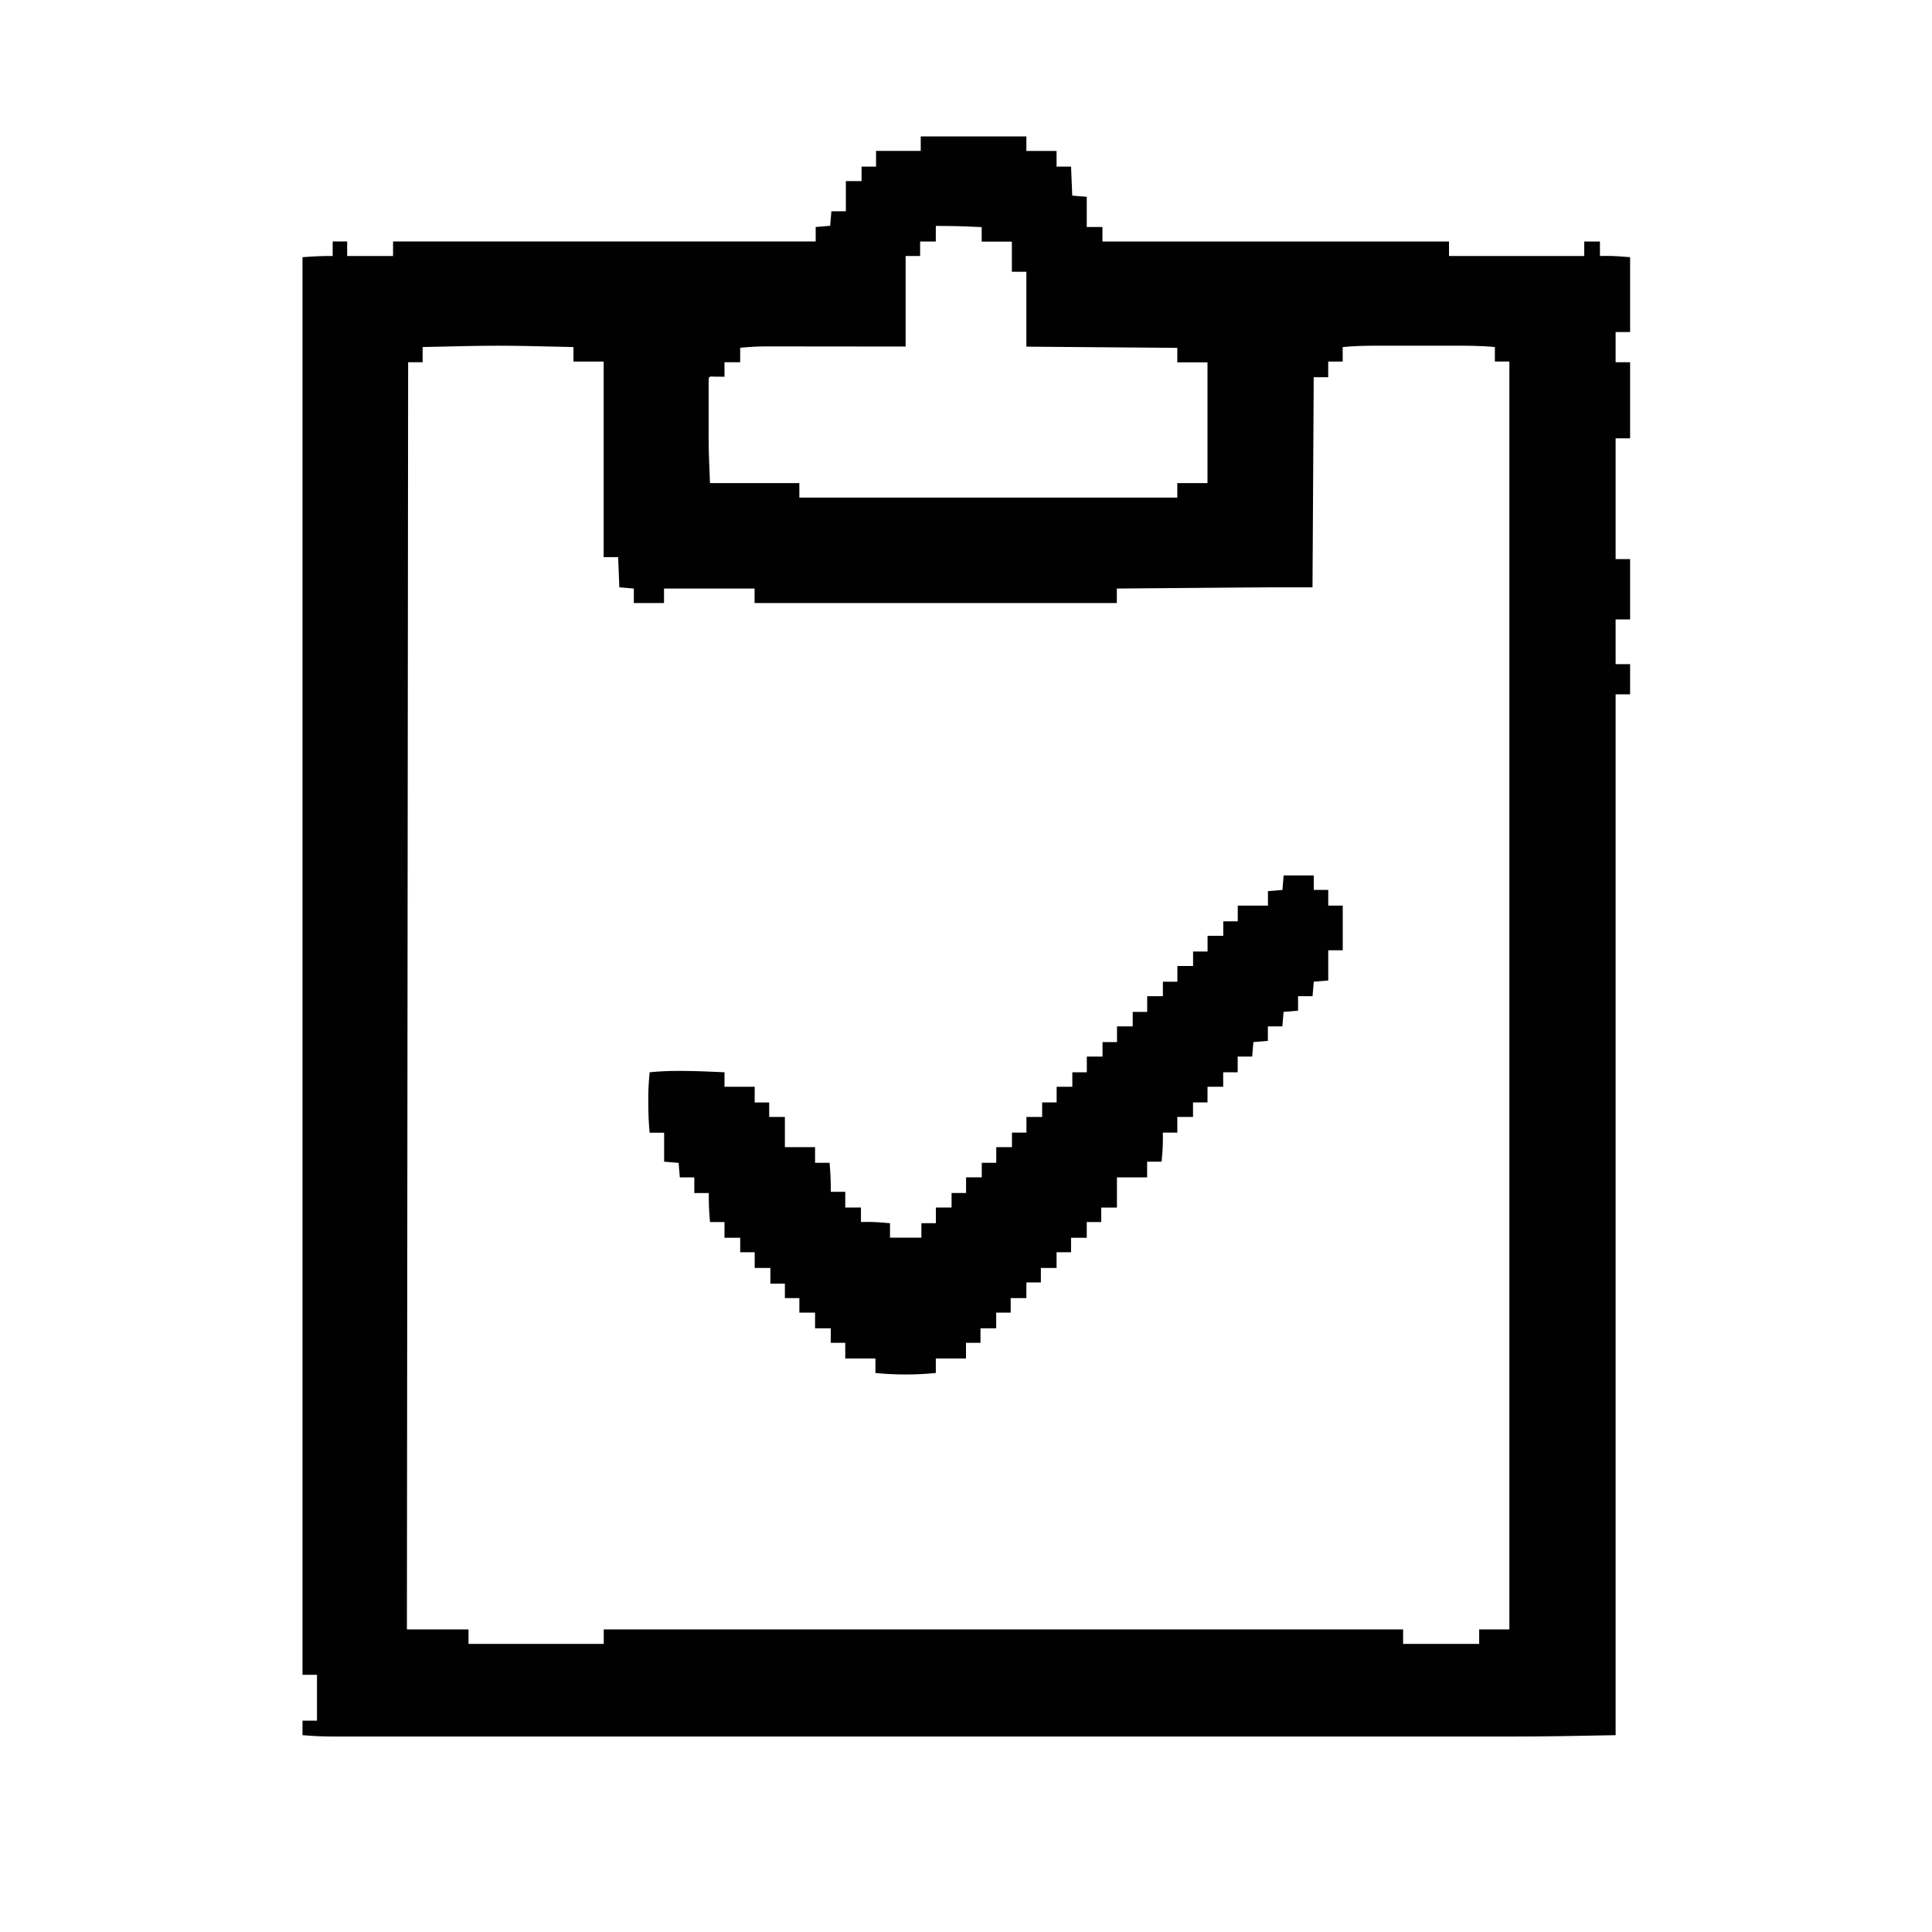 <?xml version="1.0" encoding="UTF-8"?>
<svg version="1.1" viewBox="0 0 1600 1600" width="1280" height="1280" xmlns="http://www.w3.org/2000/svg">
<path transform="translate(762,113)" d="m0 0h88v12h25v13h12c0.33 7.92 0.66 15.8 1 24 3.96 0.33 7.92 0.66 12 1v25h13v12h287v12h112v-12h13v12c1.71-0.021 3.42-0.041 5.19-0.062 6.7-0.081 13 0.541 19.8 1.06v62h-12v25h12v63h-12v100h12v50h-12v37h12v25h-12v862c-30 0.589-60 1.16-90 1.13-6.23-0.004-12.5-0.002-18.7 0.001-9.15 0.004-18.3 0.004-27.4 9.53e-4 -13.6-0.004-27.2-0.002-40.8 0.001-22.9 0.005-45.8 0.005-68.7 0.002-22.6-0.003-45.3-0.004-67.9-0.002-1.43 7.75e-5 -2.86 1.55e-4 -4.29 2.31e-4 -5.74 3.11e-4 -11.5 6.29e-4 -17.2 9.6e-4 -16 9.16e-4 -32.1 0.001-48.1 0.002-0.73 1.36e-5 -1.46 2.73e-5 -2.21 4.14e-5 -23.2 4.08e-4 -46.4-7.13e-4 -69.6-0.003-0.751-7.02e-5 -1.5-1.4e-4 -2.28-2.13e-4 -12.2-0.001-24.4-0.002-36.6-0.004-48.5-0.005-96.9-0.005-145 2.31e-4 -12.2 0.001-24.5 0.002-36.7 0.004-1.13 1.06e-4 -1.13 1.06e-4 -2.28 2.13e-4 -23.2 0.002-46.5 0.003-69.7 0.003-0.729-1.36e-5 -1.46-2.72e-5 -2.21-4.12e-5 -16-3.12e-4 -32-9.46e-4 -48-0.002-5.72-3.29e-4 -11.4-6.42e-4 -17.2-9.51e-4 -1.42-7.74e-5 -2.85-1.56e-4 -4.27-2.36e-4 -22.7-0.001-45.3 1.53e-4 -68 0.003-23.4 0.003-46.9 0.002-70.3-0.004-13.5-0.003-27-0.003-40.5 6.46e-4 -9.02 0.002-18 8.51e-4 -27.1-0.004-5.14-0.002-10.3-0.003-15.4 4.06e-4 -4.68 0.003-9.35 0.002-14-0.003-1.68-1e-3 -3.36-3.48e-4 -5.04 0.002-9.38 0.013-18.6-0.279-28-1.13v-12h12v-38h-12v-1174c8.57-0.659 16.5-1.1 25-1v-12h12v12h38v-12h350v-12c5.94-0.495 5.94-0.495 12-1 0.33-3.96 0.66-7.92 1-12h12v-25h13v-12h12v-13h37v-12zm13 74v13h-13v12h-12v75c-8.88-0.012-17.8-0.023-26.9-0.035-6.36-0.006-12.7-0.011-19.1-0.015-8.23-0.006-16.5-0.013-24.7-0.025-6.52-0.01-13-0.016-19.6-0.019-3.45-0.001-6.89-0.004-10.3-0.012-3.86-0.008-7.72-0.008-11.6-0.008-1.13-0.004-2.25-0.007-3.41-0.011-7.2 0.009-14.3 0.445-21.4 1.12v12h-13v12c-3.09-0.033-6.18-0.065-9.28-0.098-2.64-0.215-2.64-0.215-3.72 1.1-0.099 1.8-0.128 3.6-0.129 5.41-0.003 1.16-0.006 2.32-0.01 3.52 0.002 1.27 0.004 2.55 0.006 3.86-9.57e-4 1.32-0.002 2.63-0.003 3.99-0.001 2.81 6.82e-4 5.62 0.005 8.42 0.006 3.52 0.003 7.04-0.004 10.6-0.004 2.76-0.002 5.52 1.28e-4 8.28 9.55e-4 1.9-0.002 3.81-0.005 5.71 0.032 12.5 0.64 24.8 1.14 37.3h74v12h313v-12h25v-100h-25v-12c-41.2-0.33-82.5-0.66-125-1v-62h-12v-25h-25v-12c-19-0.857-19-0.857-38-1zm-425 101v12h-12c-0.084 87-0.168 174-0.286 296-0.001 1.47-0.003 2.95-0.004 4.42-0.03 31-0.06 61.9-0.09 92.9-0.015 15.6-0.03 31.1-0.045 46.7-0.002 2.35-0.005 4.69-0.007 7.04-0.035 36.1-0.07 72.2-0.105 108-0.001 1.16-0.001 1.16-0.002 2.35-0.012 12.5-0.024 25-0.036 37.6-0.035 36.1-0.07 72.1-0.105 108-7.16e-4 0.742-0.001 1.48-0.002 2.25-0.016 16.3-0.031 32.6-0.047 48.8-0.006 6.55-0.013 13.1-0.019 19.7-6.92e-4 0.717-0.001 1.43-0.002 2.17-0.022 23.1-0.045 46.2-0.067 69.3-0.023 23.9-0.046 47.8-0.069 71.8-0.013 13.8-0.027 27.6-0.04 41.4-0.009 9.21-0.018 18.4-0.027 27.6-0.005 5.25-0.01 10.5-0.015 15.7-0.005 4.78-0.009 9.56-0.014 14.3-0.002 1.72-0.003 3.43-5e-3 5.15-0.002 2.34-0.005 4.68-0.007 7.01-0.001 1.29-0.003 2.58-0.004 3.92-0.004 5.78-0.003 11.6-0.003 17.3h51v12h112v-12h662v12h63v-12h25v-1050h-12v-12c-11.9-1.15-23.7-1.15-35.7-1.13-2.19-6.75e-4 -4.38-0.002-6.58-0.003-4.58-0.001-9.15 6.46e-4 -13.7 0.005-5.83 0.006-11.7 0.002-17.5-0.004-4.52-0.004-9.04-0.002-13.6 1.28e-4 -2.15 6.62e-4 -4.3-1.33e-4 -6.45-0.002-10.9-0.009-21.6 0.086-32.5 1.14v12h-12v13h-12c-0.33 57.4-0.66 115-1 174h-37c-10.3 0.06-20.6 0.13-31 0.219-2.75 0.023-5.5 0.045-8.25 0.067-6.38 0.052-12.8 0.105-19.1 0.159-7.29 0.062-14.6 0.122-21.9 0.181-14.9 0.122-29.9 0.247-44.8 0.373v12h-300v-12h-75v12h-25v-12c-3.96-0.33-7.92-0.66-12-1-0.33-8.25-0.66-16.5-1-25h-12v-162h-25v-12c-62.5-1.48-62.5-1.48-125 0z" fill="#000100"/>
<path transform="translate(1063,725)" d="m0 0h25v12h12v13h12v37h-12v25c-3.96 0.33-7.92 0.66-12 1-0.33 3.96-0.66 7.92-1 12h-12v12c-3.96 0.33-7.92 0.66-12 1-0.33 3.96-0.66 7.92-1 12h-12v12c-3.96 0.33-7.92 0.66-12 1-0.33 3.96-0.66 7.92-1 12h-12v13h-12v12h-13v13h-12v12h-13v13h-12c0.031 2.6 0.031 2.6 0.062 5.25 0.007 6.3-0.465 12.5-1.06 18.8h-12v13h-25v25h-13v12h-12v13h-13v12h-12v13h-13v12h-12v13h-13v12h-12v13h-13v12h-12v13h-25v12c-16.6 1.66-33.4 1.66-50 0v-12h-25v-13h-12v-12h-13v-13h-13v-12h-12v-12h-12v-13h-13v-13h-12v-12h-13v-13h-12c-0.767-8.05-1.1-15.9-1-24h-12v-13h-12c-0.33-3.96-0.66-7.92-1-12-3.96-0.33-7.92-0.66-12-1v-24h-12c-0.865-8.54-1.11-17-1.12-25.6-0.005-1.04-0.009-2.08-0.014-3.15 0.013-7.14 0.442-14.2 1.14-21.3 7.91-0.766 15.7-1.16 23.7-1.12 1.06 0.002 2.11 0.004 3.2 0.006 11.7 0.062 23.4 0.561 35.1 1.12v12h25v13h12v12h13v25h25v13h12c0.767 8.05 1.1 15.9 1 24h12v13h13v12c2.6-0.031 2.6-0.031 5.25-0.062 6.3-0.007 12.5 0.465 18.8 1.06v12h26v-12h12v-13h13v-12h12v-13h13v-12h12v-13h13v-12h12v-13h13v-12h12v-13h13v-12h12v-13h13v-12h12v-13h13v-12h12v-13h13v-12h12v-13h13v-12h12v-13h13v-12h12v-13h25v-12c3.96-0.33 7.92-0.66 12-1 0.33-3.96 0.66-7.92 1-12z" fill="#000100"/>
</svg>
